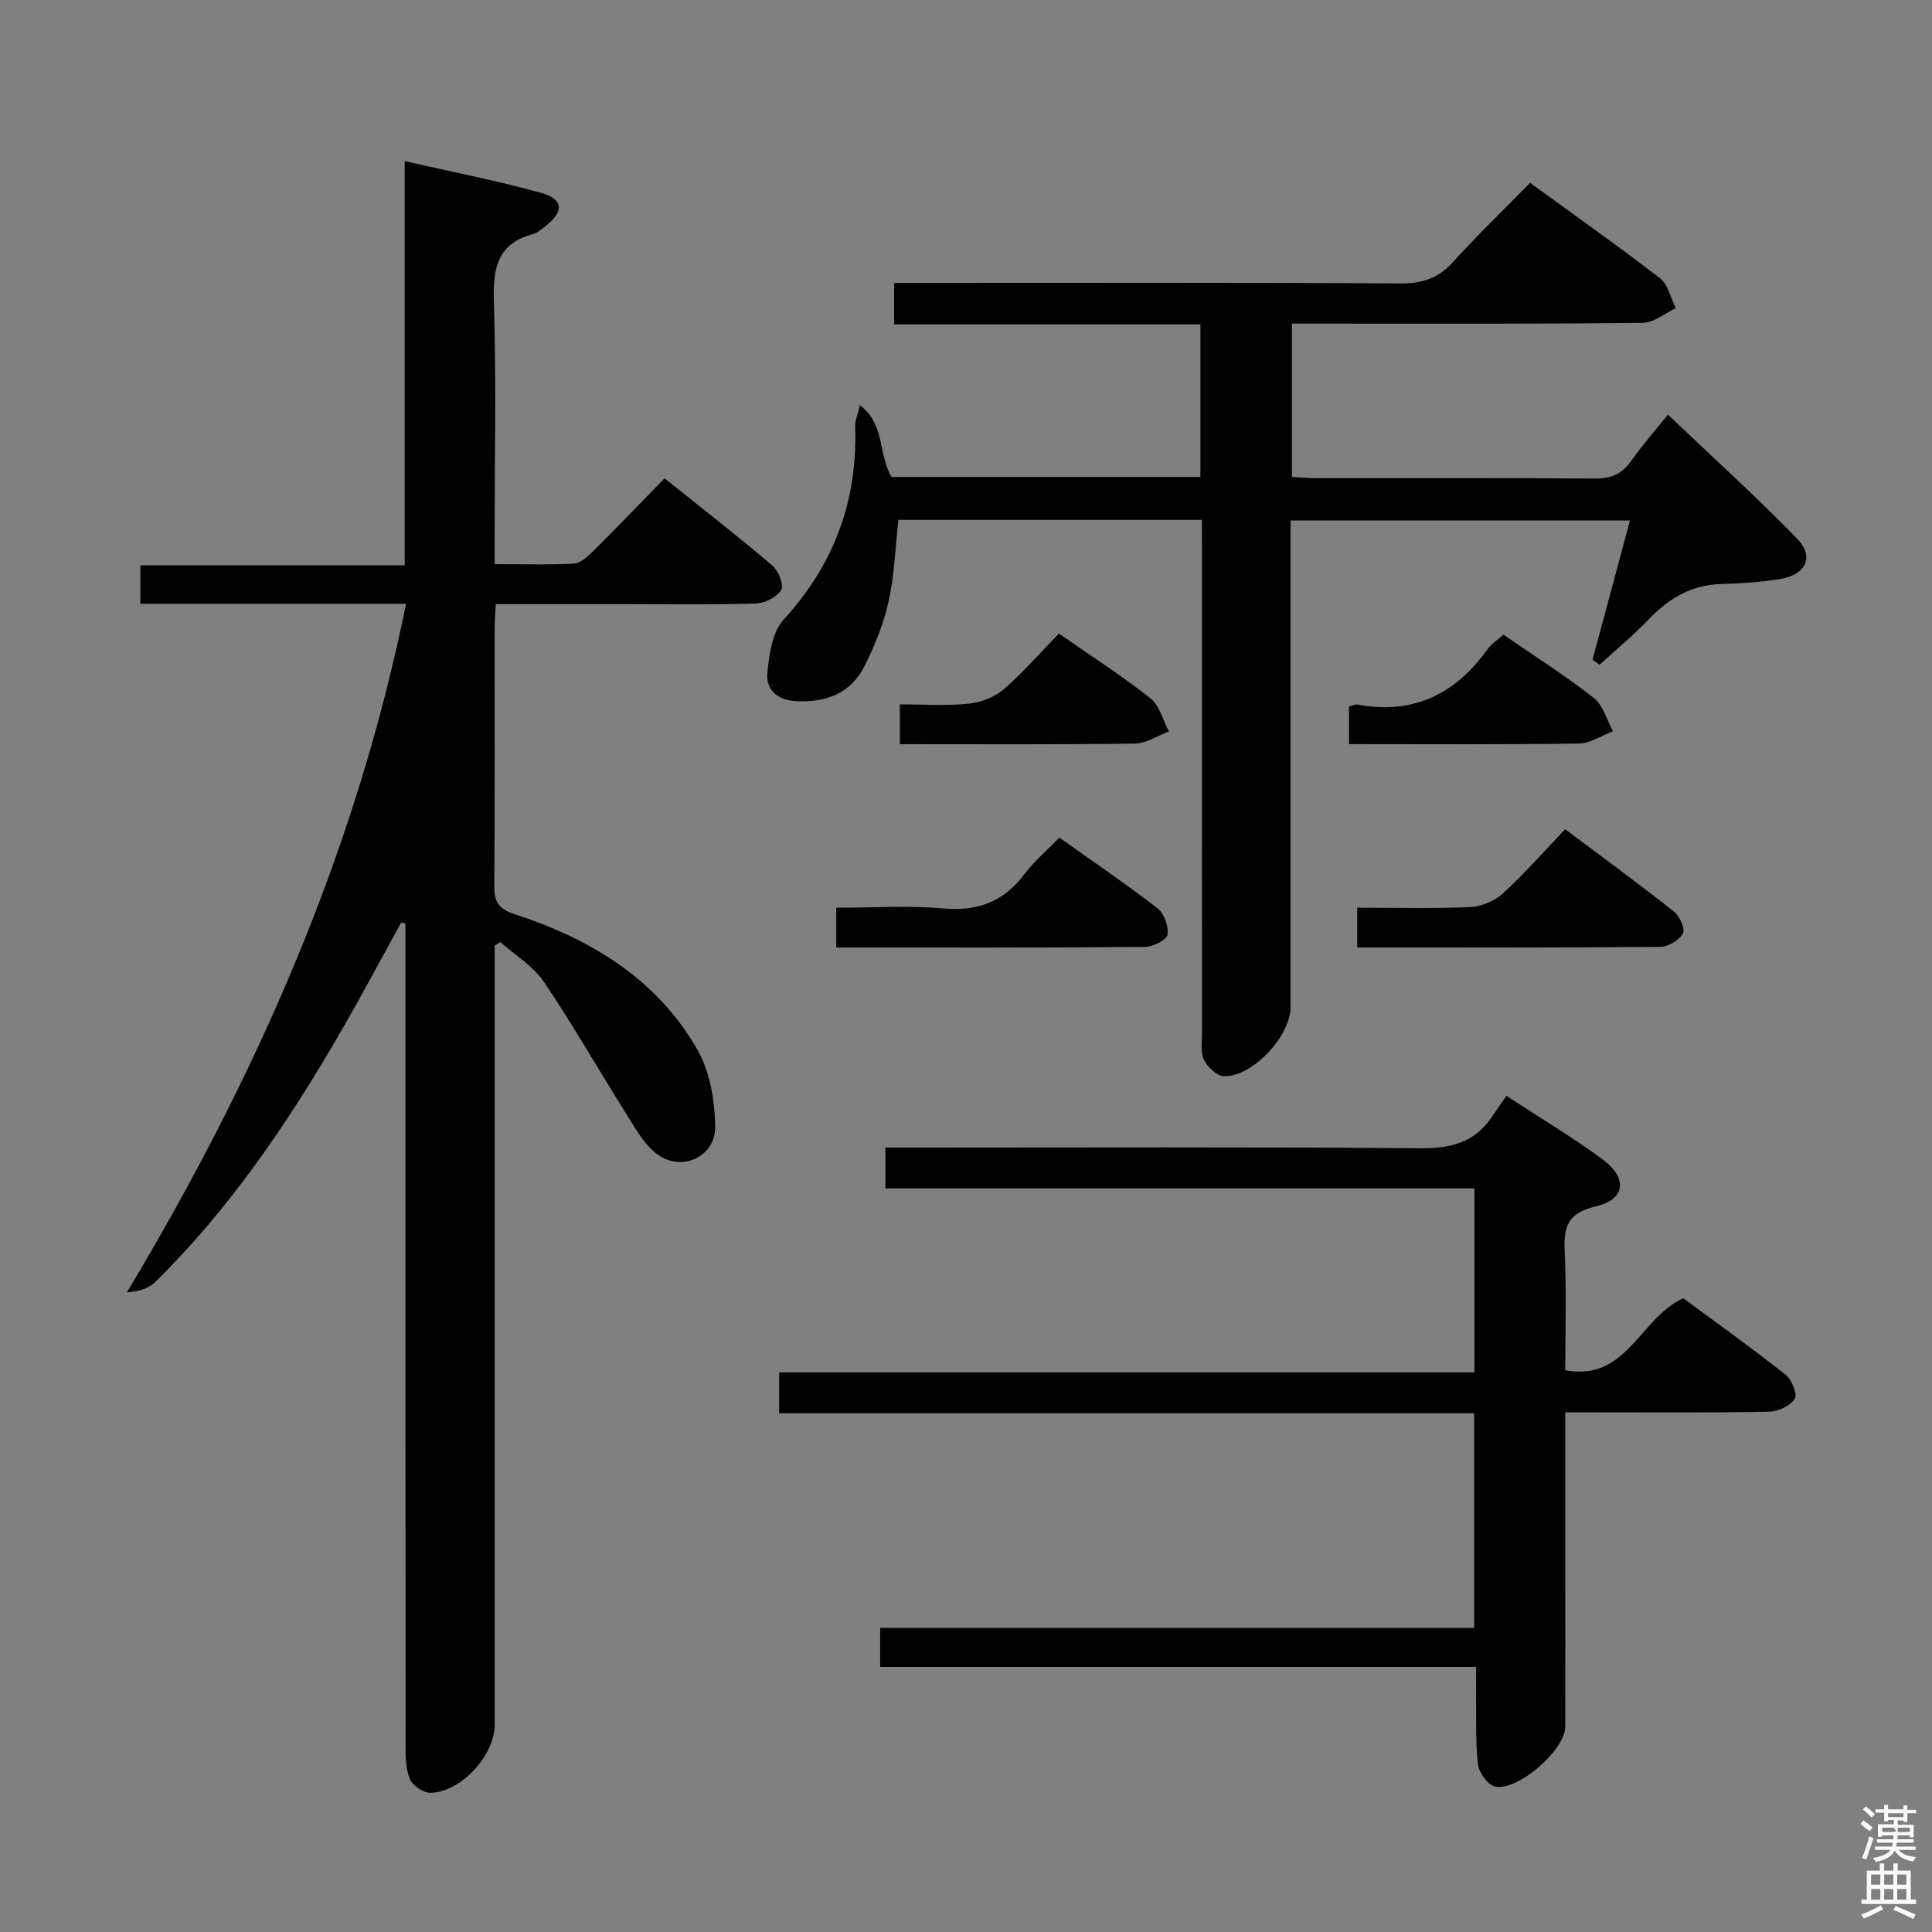 <svg enable-background="new 0 0 400 400" viewBox="0 0 400 400" xmlns="http://www.w3.org/2000/svg"><rect x="0" y="0" width="400" height="400" fill="#808080" stroke="none"/><path d="m385.2 377.6.6-.7c.6.4 1.3.9 1.9 1.5l-.6.7c-.8-.5-1.4-1-1.9-1.5zm.3 7.1c.6-1.4 1.1-2.9 1.5-4.5.3.1.6.3.9.4-.5 1.4-1 2.9-1.5 4.4zm.2-10.1.6-.6c.7.5 1.3 1.1 1.9 1.6l-.7.7c-.6-.6-1.2-1.2-1.8-1.7zm8.4-.8h.8v.9h1.8v.7h-1.8v1.8h-.8v-.3h-1.2v.9h3.3v2.6h-.8v-.4h-2.5c0 .3 0 .6-.1.8h3.4v.7h-3.5c0 .3-.1.6-.1.8h4v.7h-3.5c.7.9 1.9 1.3 3.6 1.5-.2.2-.4.5-.6.9-1.9-.3-3.2-1.1-3.8-2.3-.5 1.1-1.8 2-3.9 2.4-.2-.3-.4-.5-.6-.8 1.9-.4 3.1-.9 3.6-1.7h-3.2v-.7h3.5c.1-.2.1-.5.2-.8h-3.3v-.7h3.4c0-.2 0-.5 0-.8h-2.4v.3h-.8v-2.6h3.3v-.9h-1.2v.3h-.8v-1.8h-1.8v-.7h1.8v-.9h.8v.9h3.2zm-4.4 5.5h2.4c1-.3 0-.6 0-.9h-2.4zm1.2-3.1h3.2v-.8h-3.2zm4.4 2.2h-2.4v.9h2.5v-.9z" fill="#fafafb"/><path d="m389.2 385.8h.9v1.5h1.9v-1.5h.9v1.5h2.7v6h1.1v.9h-11.3v-.9h1.1v-6h2.7zm.2 8.7.5.8c-1.2.6-2.5 1.3-4 1.9-.2-.3-.3-.6-.6-.8 1.6-.6 3-1.3 4.1-1.9zm-2-4.3h1.9v-2.1h-1.9zm0 3.1h1.9v-2.2h-1.9zm2.7-3.1h1.9v-2.1h-1.9zm0 3.1h1.9v-2.2h-1.9zm2.4 1.3c1.4.6 2.7 1.2 4.1 1.8l-.5.9c-1.5-.7-2.8-1.4-4.1-1.9zm2.2-6.5h-1.9v2.1h1.9zm-1.9 5.2h1.9v-2.2h-1.9z" fill="#fafafb"/><g fill="#010100"><path d="m84.07 125.01c-18.61 0-36.7 0-55.02 0 0-2.79 0-5.08 0-7.98h54.74c0-28 0-55.4 0-83.67 9.91 2.26 19.17 4.05 28.22 6.57 4.71 1.31 4.8 3.91.87 6.93-.79.61-1.6 1.35-2.52 1.6-7.38 1.97-8.32 7.05-8.11 13.91.51 16.15.16 32.33.16 48.49v5.94c5.87 0 11.15.18 16.41-.12 1.39-.08 2.88-1.47 4.01-2.59 4.84-4.81 9.57-9.74 14.76-15.06 7.66 6.14 15.11 11.94 22.3 18.04 1.26 1.07 2.46 4.04 1.86 5.05-.89 1.49-3.38 2.76-5.24 2.82-8.82.29-17.66.13-26.5.13-8.97 0-17.95 0-27.36 0-.09 1.99-.24 3.62-.24 5.24-.02 17.67.06 35.33-.07 53-.02 3.27.7 4.82 4.21 5.96 15.73 5.13 29.53 13.42 37.92 28.21 2.54 4.49 3.49 10.35 3.61 15.62.15 6.47-7.13 9.77-12.24 5.69-2.84-2.27-4.7-5.87-6.71-9.05-5.56-8.82-10.72-17.92-16.58-26.53-2.21-3.24-5.92-5.46-8.94-8.15-.4.23-.8.47-1.19.7v5.83 155.5c0 6.33-6.94 13.96-13.3 14.09-1.46.03-3.73-1.52-4.28-2.88-.89-2.21-.87-4.86-.87-7.33-.04-54.83-.03-109.67-.03-164.5 0-1.76 0-3.53 0-5.29-.29-.07-.58-.13-.86-.2-4.29 7.75-8.44 15.58-12.89 23.24-10.73 18.48-22.69 36.07-38 51.16-1.35 1.34-3.37 2-5.92 2.19 26.74-44.55 47.38-91.14 57.8-142.56z"/><path d="m248.83 107.64c-21.39 0-41.99 0-62.83 0-.64 5.73-.82 11.38-2.01 16.81-1.02 4.62-2.86 9.16-4.98 13.41-2.83 5.68-7.99 7.63-14.17 7.31-3.81-.19-6.31-2.28-5.96-5.86.37-3.78.98-8.41 3.33-10.98 10.48-11.45 15.36-24.64 14.85-40.03-.04-1.27.55-2.56.97-4.39 5.29 3.91 3.75 10.24 6.56 14.84h63.94c0-10.48 0-20.73 0-31.6-21.05 0-42.09 0-63.41 0 0-3.01 0-5.42 0-8.58h5.87c32.99 0 65.97-.09 98.96.11 4.55.03 7.86-1.08 10.91-4.46 5-5.54 10.4-10.72 15.93-16.36 9.29 6.76 18.24 13.07 26.9 19.76 1.68 1.3 2.21 4.08 3.27 6.18-2.28 1.06-4.55 3.02-6.84 3.04-22.15.25-44.31.16-66.46.16-1.96 0-3.92 0-6.18 0v31.73c1.57.09 3.16.26 4.75.26 19.33.02 38.65-.07 57.98.09 3.35.03 5.58-.93 7.5-3.64 2.49-3.5 5.34-6.75 7.62-9.59 9.04 8.61 18.13 16.84 26.67 25.59 3.68 3.77 1.98 7.52-3.36 8.42-4.08.69-8.26.93-12.4 1.06-6.08.19-10.7 2.96-14.8 7.22-3.23 3.36-6.84 6.35-10.27 9.5-.48-.36-.97-.71-1.45-1.07 2.55-9.48 5.1-18.97 7.75-28.8-23.76 0-46.8 0-70.27 0v5.77 94.96c0 6-7.87 14.48-13.8 14.32-1.45-.04-3.36-1.88-4.12-3.38-.76-1.49-.42-3.58-.42-5.41-.02-33.32-.01-66.64-.01-99.96-.02-1.95-.02-3.93-.02-6.43z"/><path d="m311.9 226.88c7.32 4.79 13.74 8.63 19.75 13.04 5.43 3.98 4.96 8.41-1.36 9.88-5.86 1.37-6.57 4.34-6.33 9.41.39 8.1.11 16.24.11 24.5 12.84 2.3 15.26-10.68 24.43-14.93 6.66 4.92 14.05 10.21 21.18 15.83 1.27 1 2.5 4.08 1.91 4.99-.96 1.46-3.44 2.65-5.3 2.68-12.16.23-24.33.13-36.49.13-1.78 0-3.56 0-5.72 0v30.11c0 11.66.02 23.33-.01 34.99-.01 4.81-10.01 13.54-14.63 12.34-1.49-.39-3.24-2.87-3.44-4.56-.54-4.61-.33-9.31-.39-13.97-.03-1.95 0-3.9 0-6.2-41.45 0-82.22 0-123.38 0 0-2.73 0-5.13 0-8.09h122.98c0-14.95 0-29.36 0-44.43-47.88 0-95.74 0-143.9 0 0-3.08 0-5.51 0-8.46h143.95c0-12.92 0-25.32 0-38.1-40.79 0-81.22 0-121.95 0 0-2.79 0-5.21 0-8.45h5.73c34.99 0 69.98-.15 104.97.14 6.16.05 11.06-1.06 14.66-6.2 1.03-1.5 2.08-3.01 3.23-4.65z"/><path d="m281 196.16c0-2.97 0-5.26 0-8.23 7.86 0 15.62.22 23.35-.13 2.34-.1 5.08-1.24 6.81-2.82 4.4-4.01 8.34-8.54 12.89-13.3 7.83 5.88 15.26 11.31 22.48 17.01 1.19.94 2.41 3.6 1.9 4.55-.75 1.4-3.02 2.78-4.66 2.8-20.74.18-41.49.12-62.77.12z"/><path d="m173.14 196.17c0-2.89 0-5.17 0-8.23 7.36 0 14.81-.5 22.17.14 7.14.63 12.49-1.39 16.77-7.08 1.98-2.63 4.55-4.81 7.24-7.58 6.98 4.96 13.81 9.59 20.31 14.62 1.39 1.08 2.38 3.8 2.08 5.5-.19 1.11-3.04 2.5-4.71 2.51-21.09.18-42.19.12-63.86.12z"/><path d="m219.24 131.17c6.8 4.74 13.1 8.78 18.95 13.41 1.89 1.5 2.58 4.53 3.82 6.85-2.34.88-4.68 2.48-7.03 2.52-16.11.22-32.22.12-48.68.12 0-2.7 0-5.1 0-8.24 4.68 0 9.46.33 14.17-.13 2.54-.25 5.4-1.32 7.32-2.96 3.99-3.44 7.48-7.5 11.45-11.57z"/><path d="m311.26 131.39c6.51 4.49 12.85 8.51 18.72 13.11 1.94 1.52 2.68 4.55 3.98 6.88-2.35.89-4.68 2.53-7.04 2.56-15.77.23-31.55.12-47.62.12 0-2.79 0-5.18 0-7.82.64-.13 1.29-.47 1.86-.36 11.52 2.14 20.2-2.24 26.85-11.5.75-1.04 1.91-1.78 3.25-2.99z"/></g></svg>
